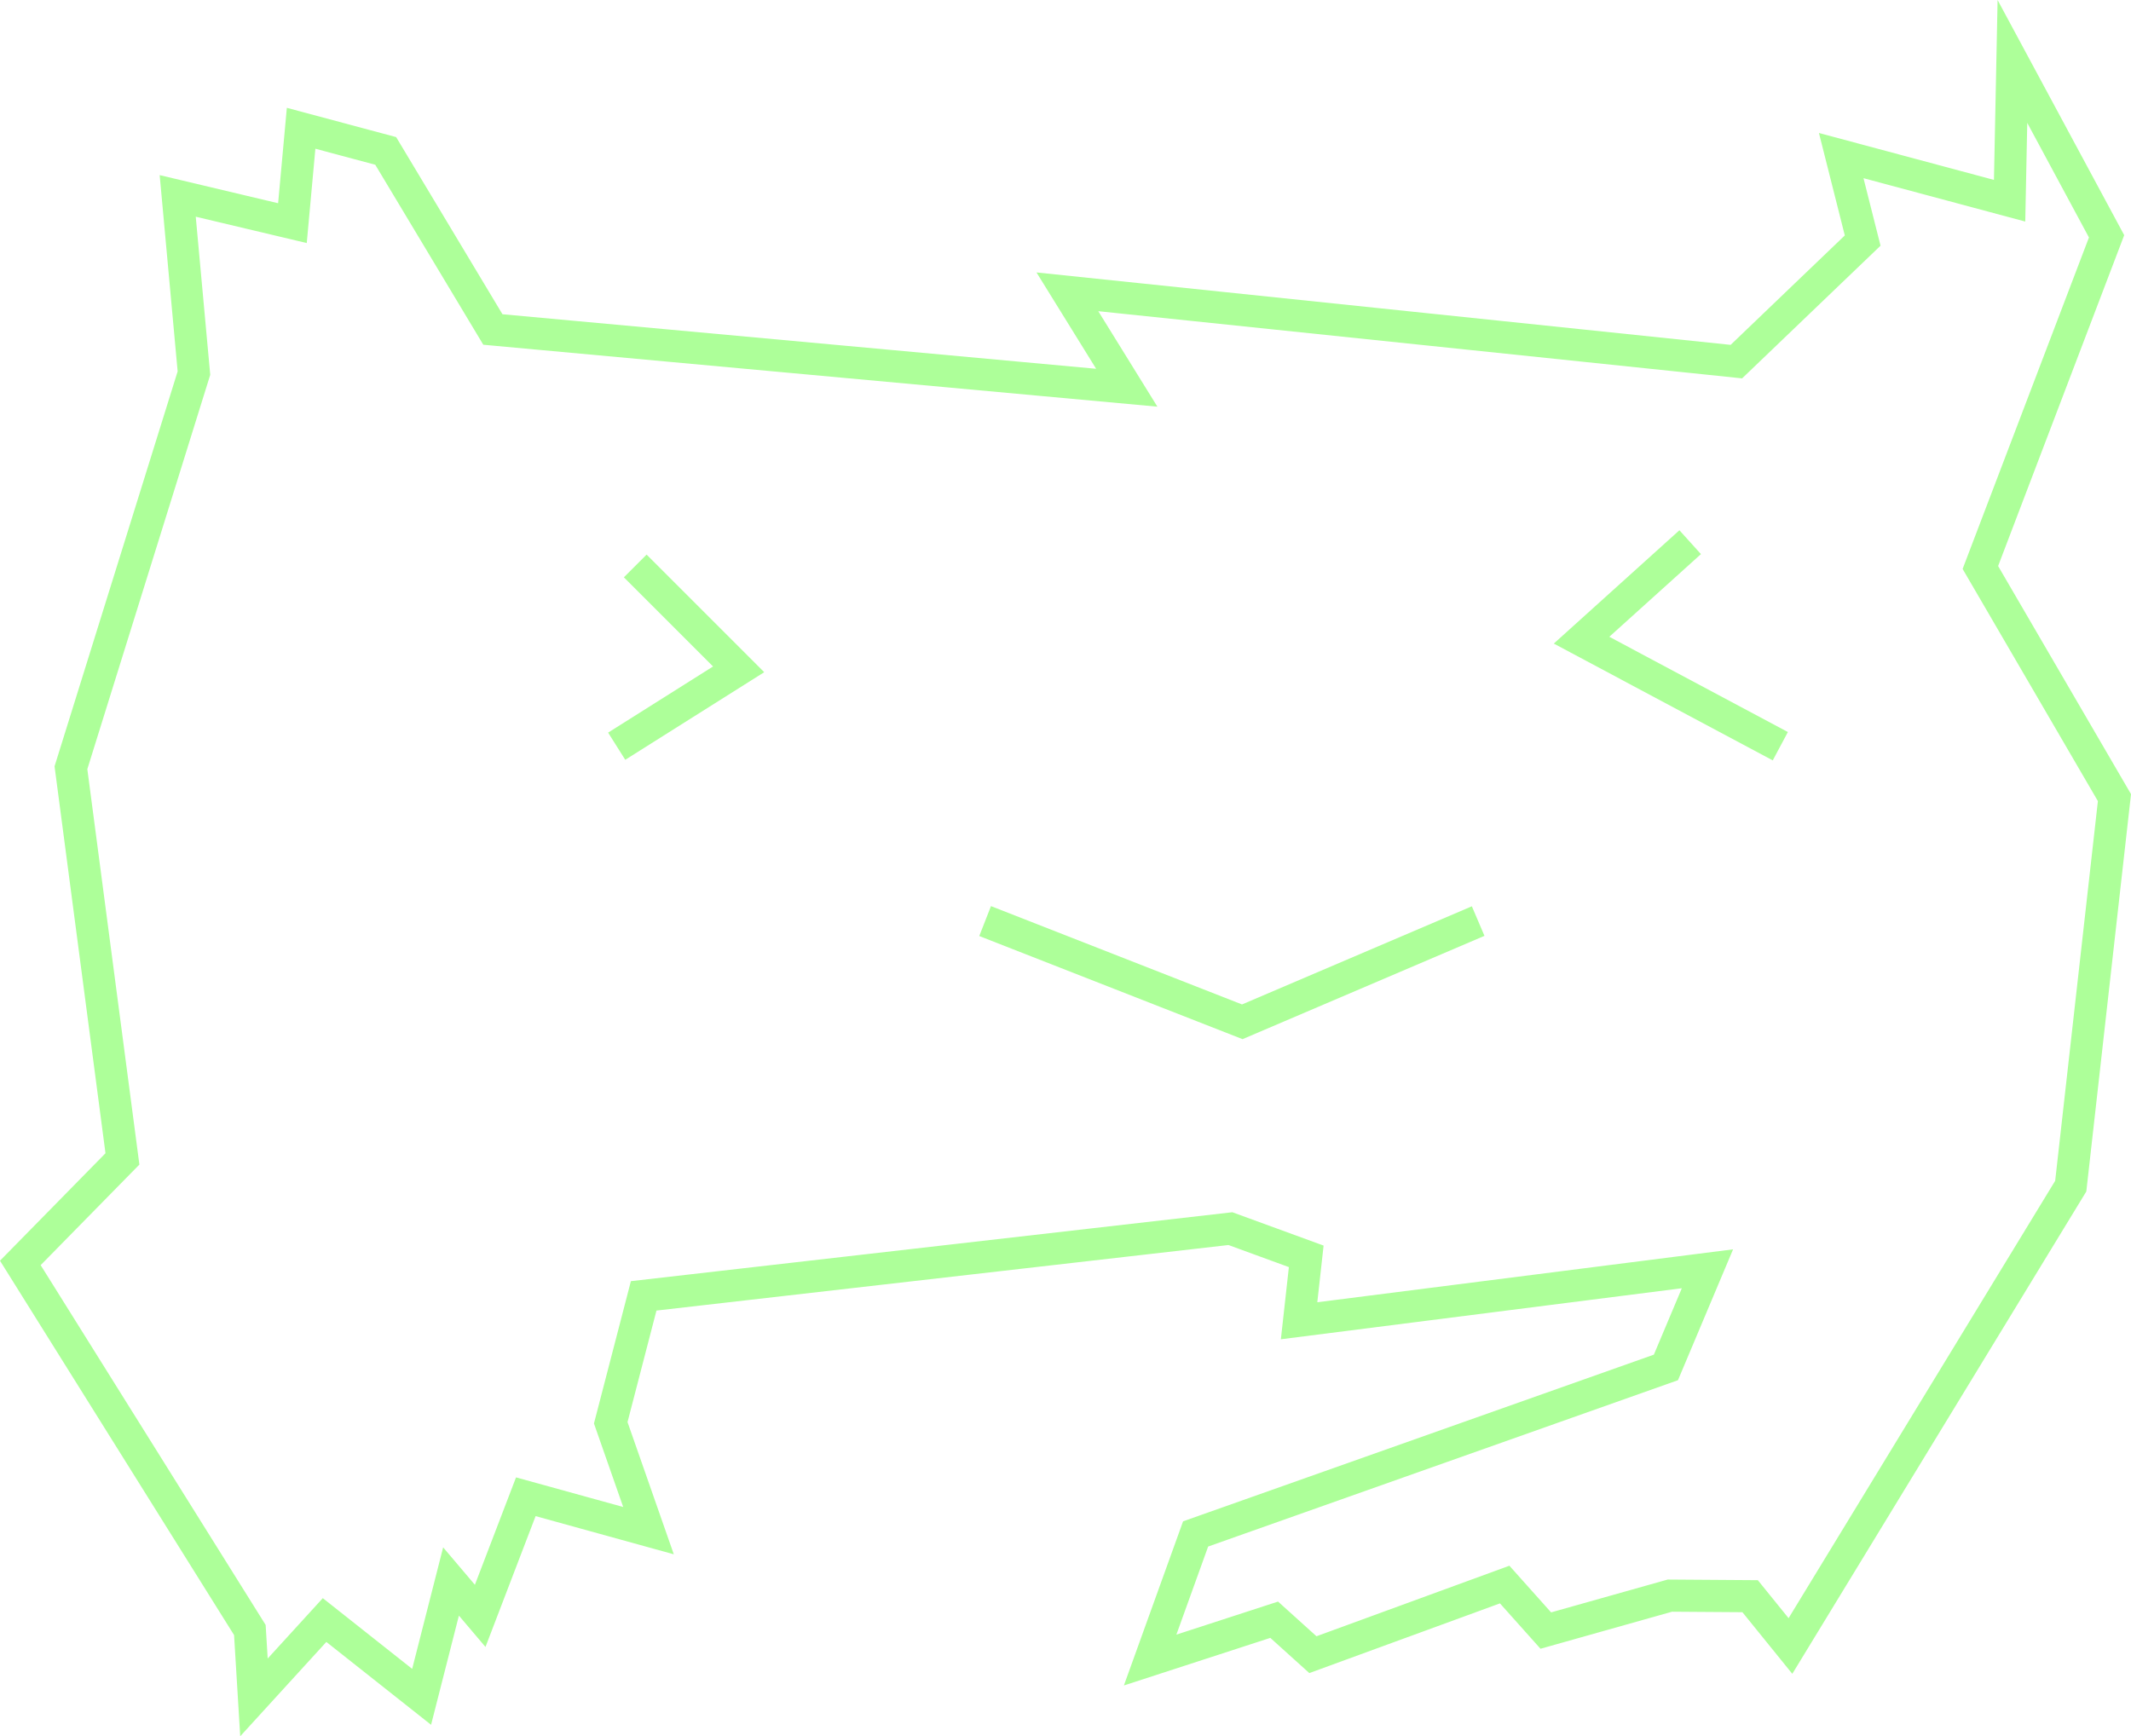 <svg xmlns="http://www.w3.org/2000/svg" viewBox="0 0 265.25 216.15"><defs><style>.cls-1{fill:none;stroke:#34ff00;stroke-miterlimit:10;stroke-width:4px;opacity:0.4;}</style></defs><title>ae-015</title><g id="Слой_2" data-name="Слой 2"><g id="Слой_1-2" data-name="Слой 1"><polygon class="cls-1" points="246.5 70.65 262.21 29.42 250.49 7.65 250.14 24.99 229.18 19.37 231.85 29.95 216.13 45.02 132.86 36.33 140.25 48.27 61.35 41.02 48.01 18.79 37.48 15.97 36.4 27.78 22.12 24.39 24.14 46.45 8.83 95.58 15.24 144.28 2.53 157.23 31.1 202.93 31.61 211.32 40.4 201.69 52.48 211.25 56.14 196.89 59.77 201.17 65.45 186.34 80.72 190.56 76.02 177.13 80.12 161.33 153.15 152.96 162.59 156.41 161.7 164.43 212.53 157.96 207.36 170.24 148.82 190.97 143.16 206.67 158.6 201.65 163.42 206 187.29 197.27 192.41 203 207.85 198.65 217.84 198.72 222.86 204.92 257.75 147.67 263.19 99.3 246.5 70.65"/><polyline class="cls-1" points="79.07 70.46 91.94 83.33 76.76 92.9"/><polyline class="cls-1" points="210.38 67.5 196.86 79.7 221.6 92.9"/><polyline class="cls-1" points="122.62 114.67 154.63 127.21 183.99 114.67"/></g></g></svg>